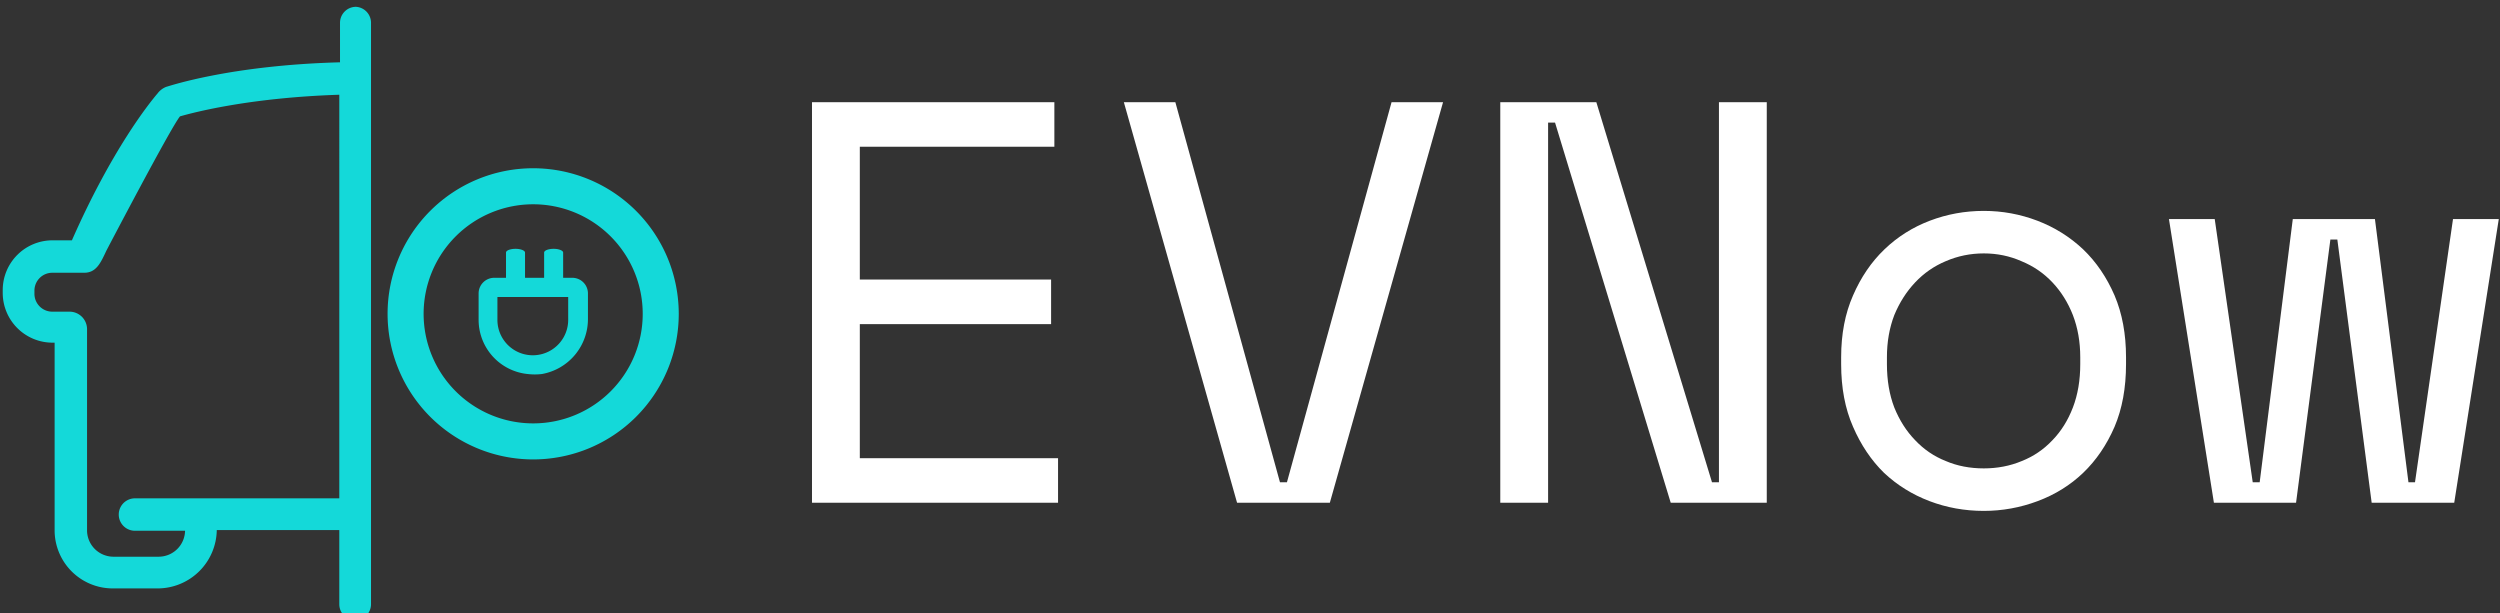 <svg data-v-423bf9ae="" xmlns="http://www.w3.org/2000/svg" viewBox="0 0 367 90" class="iconLeft"><rect x="0" y="0" width="367" height="90" fill="#333333" stroke="none"/><!----><!----><!----><g data-v-423bf9ae="" id="0da071f6-881d-4c4a-bd8b-b61d8bff70da" fill="#ffffff" transform="matrix(6,0,0,6,111.281,-20.28)"><path d="M1.32 15.68L1.32 5.88L7.25 5.88L7.25 6.97L2.49 6.97L2.49 10.22L7.17 10.22L7.17 11.31L2.49 11.31L2.49 14.59L7.34 14.59L7.34 15.68L1.32 15.68ZM11.72 15.68L8.95 5.88L10.21 5.88L12.77 15.18L12.94 15.18L15.50 5.88L16.76 5.88L13.99 15.68L11.72 15.68ZM20.51 5.88L23.34 15.18L23.51 15.18L23.51 5.88L24.68 5.88L24.68 15.68L22.33 15.68L19.50 6.38L19.33 6.38L19.33 15.68L18.16 15.68L18.16 5.88L20.51 5.88ZM33.47 12.12L33.47 12.29L33.47 12.29Q33.47 13.16 33.19 13.82L33.19 13.82L33.19 13.82Q32.90 14.49 32.42 14.95L32.42 14.95L32.42 14.95Q31.95 15.40 31.31 15.64L31.31 15.64L31.31 15.64Q30.67 15.88 29.99 15.88L29.99 15.88L29.99 15.88Q29.29 15.88 28.66 15.64L28.66 15.64L28.66 15.64Q28.03 15.40 27.55 14.95L27.55 14.95L27.55 14.95Q27.08 14.49 26.79 13.82L26.79 13.82L26.79 13.82Q26.50 13.16 26.50 12.29L26.50 12.29L26.50 12.12L26.50 12.12Q26.50 11.27 26.79 10.61L26.79 10.61L26.79 10.61Q27.08 9.94 27.56 9.48L27.56 9.48L27.56 9.48Q28.04 9.02 28.67 8.78L28.67 8.78L28.67 8.78Q29.30 8.54 29.99 8.54L29.99 8.54L29.99 8.54Q30.67 8.54 31.30 8.78L31.30 8.78L31.30 8.78Q31.93 9.02 32.42 9.48L32.42 9.48L32.42 9.48Q32.90 9.94 33.19 10.61L33.19 10.61L33.19 10.61Q33.47 11.27 33.47 12.12L33.47 12.12ZM29.99 14.84L29.99 14.84L29.99 14.84Q30.49 14.84 30.92 14.66L30.92 14.66L30.92 14.66Q31.35 14.49 31.67 14.15L31.67 14.15L31.67 14.15Q31.99 13.82 32.17 13.35L32.17 13.35L32.17 13.35Q32.35 12.88 32.35 12.29L32.35 12.29L32.35 12.12L32.35 12.12Q32.35 11.56 32.17 11.09L32.17 11.09L32.17 11.09Q31.99 10.63 31.67 10.29L31.67 10.29L31.67 10.29Q31.35 9.95 30.91 9.77L30.91 9.77L30.91 9.77Q30.48 9.58 29.99 9.58L29.99 9.58L29.99 9.58Q29.50 9.58 29.06 9.77L29.06 9.77L29.06 9.77Q28.63 9.95 28.31 10.29L28.31 10.29L28.31 10.29Q27.99 10.63 27.80 11.09L27.80 11.09L27.80 11.09Q27.62 11.56 27.62 12.12L27.62 12.12L27.62 12.29L27.62 12.29Q27.62 12.88 27.80 13.35L27.80 13.35L27.80 13.35Q27.99 13.82 28.31 14.15L28.31 14.15L28.31 14.15Q28.63 14.49 29.06 14.66L29.06 14.66L29.06 14.66Q29.48 14.84 29.99 14.84ZM42.59 8.74L41.50 15.68L39.48 15.68L38.64 9.24L38.47 9.24L37.63 15.68L35.62 15.68L34.52 8.74L35.64 8.74L36.57 15.18L36.74 15.18L37.55 8.74L39.56 8.74L40.38 15.18L40.54 15.18L41.47 8.74L42.59 8.74Z"></path></g><!----><g data-v-423bf9ae="" id="ad49b1ed-e10d-45d5-a8a9-a97fd5c669aa" transform="matrix(1.058,0,0,1.058,0.4,1)" stroke="none" fill="#14D9D9"><path d="M49 0a2.22 2.22 0 0 0-2.2 2.2v5.5c-15.2.4-23.7 3.3-24.1 3.4a2.73 2.73 0 0 0-1.2.9c-1.2 1.4-6.4 7.9-11.9 20.4H6.9A6.91 6.91 0 0 0 0 39.3v.4a6.91 6.91 0 0 0 6.9 6.9h.3v26a8.07 8.07 0 0 0 8.1 8.1h6.2a8.22 8.22 0 0 0 8.2-8.1h17v10.3a2.2 2.2 0 0 0 4.4 0V2.3A2.22 2.22 0 0 0 49 0zm-2.3 68.2H18.4a2.25 2.25 0 0 0-.1 4.5h7a3.67 3.67 0 0 1-3.7 3.6h-6.2a3.67 3.67 0 0 1-3.7-3.6v-28a2.43 2.43 0 0 0-2.4-2.4H6.9a2.48 2.48 0 0 1-2.5-2.5v-.4a2.48 2.48 0 0 1 2.5-2.5h4.4c1.7 0 2.3-1.4 3.1-3.1 0 0 9-17.2 10.2-18.6 2.1-.6 9.8-2.6 22.1-3zM73.6 22.4a20.2 20.2 0 1 0 20.2 20.2 20.21 20.21 0 0 0-20.2-20.2zm0 35.4a15.2 15.2 0 1 1 15.2-15.2 15.19 15.19 0 0 1-15.2 15.2z"></path><path d="M79 37.6h-1.24v-3.5c0-.28-.59-.52-1.32-.52s-1.32.23-1.32.52v3.5h-2.65v-3.5c0-.28-.59-.52-1.32-.52s-1.32.23-1.32.52v3.5h-1.64a2.17 2.17 0 0 0-2.16 2.17v3.67a7.56 7.56 0 0 0 6.79 7.51 8.34 8.34 0 0 0 2 0 7.74 7.74 0 0 0 6.38-7.68v-3.5A2.17 2.17 0 0 0 79 37.6zm-.54 5.84a4.91 4.91 0 1 1-9.82 0v-3.18h9.82z"></path></g><!----></svg>
